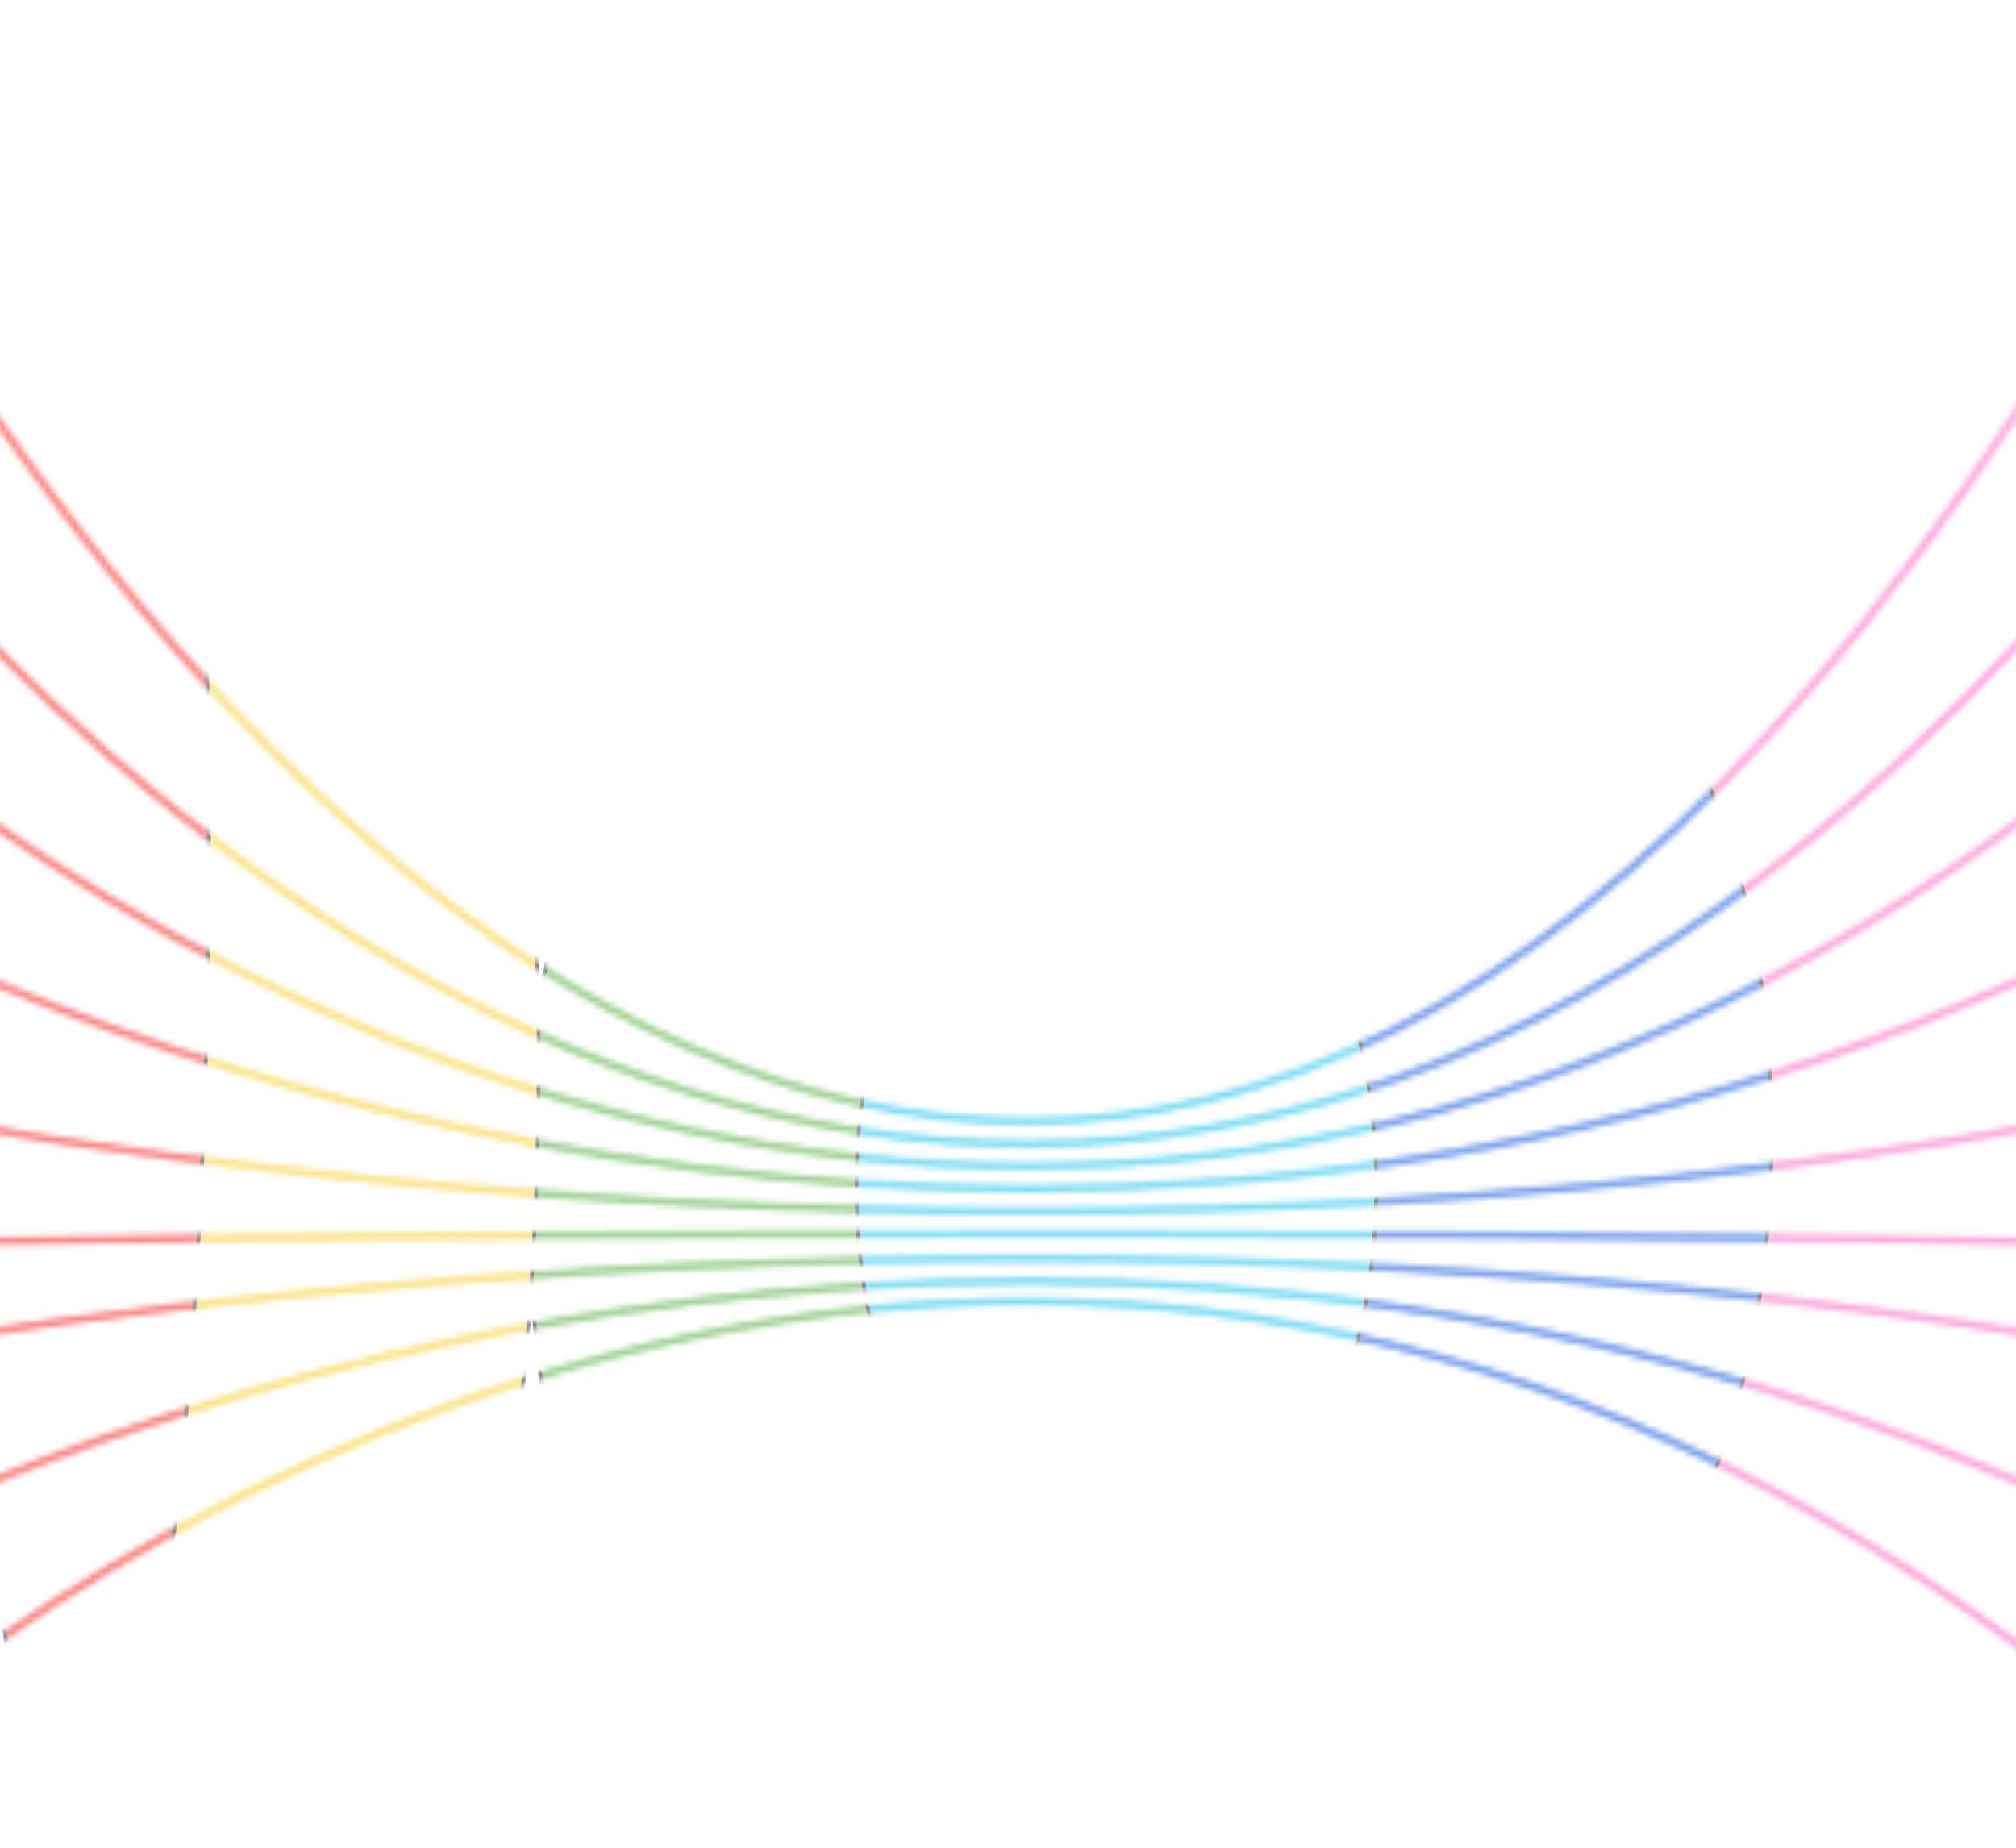 <svg width="360" height="330" viewBox="0 0 360 330" fill="none" xmlns="http://www.w3.org/2000/svg">
<g opacity="0.5">
<mask id="mask0_235_538" style="mask-type:alpha" maskUnits="userSpaceOnUse" x="-45" y="0" width="448" height="330">
<path fill-rule="evenodd" clip-rule="evenodd" d="M30.67 115.497C-0.289 80.25 -25.838 38.898 -44 1.309L-43.373 1.005C-25.233 38.55 0.284 79.846 31.193 115.037C62.106 150.231 98.392 179.297 138.067 192.418C177.724 205.534 220.791 202.729 265.317 174.142C309.859 145.544 355.878 91.133 401.378 1L402 1.314C356.473 91.502 310.382 146.036 265.693 174.728C220.988 203.43 177.703 206.261 137.848 193.08C98.011 179.904 61.626 150.741 30.67 115.497ZM137.878 199.331C58.249 180.8 -7.646 117.283 -43.974 64.379L-43.399 63.985C-7.123 116.814 58.643 180.177 138.036 198.652C177.723 207.888 220.821 205.91 265.362 185.788C309.907 165.664 355.918 127.384 401.406 63.979L401.972 64.385C356.433 127.86 310.334 166.236 265.648 186.423C220.958 206.612 177.704 208.599 137.878 199.331ZM-43.933 112.196C-7.591 148.592 58.304 192.261 137.902 204.999C217.521 217.741 310.824 199.53 401.93 112.201L401.448 111.698C310.501 198.874 217.417 217.019 138.012 204.311C58.587 191.601 -7.179 148.018 -43.44 111.703L-43.933 112.196ZM401.863 154.416C219.663 259.931 28.802 198.381 -43.867 154.412L-43.506 153.816C29.031 197.706 219.609 259.157 401.514 153.813L401.863 154.416ZM-43.767 193.797C28.871 211.074 219.647 235.258 401.766 193.798L401.611 193.119C219.625 234.548 28.962 210.38 -43.606 193.119L-43.767 193.797ZM401.696 222.02C219.637 218.384 28.913 220.505 -43.694 222.02L-43.679 222.716C28.921 221.202 219.635 219.081 401.682 222.716L401.696 222.02ZM-43.759 244.906C28.876 229.448 219.646 207.811 401.758 244.905L401.619 245.588C219.626 208.518 28.957 230.143 -43.614 245.587L-43.759 244.906ZM401.859 284.692C219.662 182.817 28.806 242.242 -43.862 284.695L-43.511 285.297C29.027 242.92 219.61 183.586 401.519 285.3L401.859 284.692ZM-43.933 328.504C-7.591 292.108 58.304 248.439 137.902 235.7C217.521 222.959 310.824 241.17 401.93 328.499L401.448 329.002C310.501 241.825 217.417 223.681 138.012 236.388C58.587 249.099 -7.179 292.682 -43.44 328.996L-43.933 328.504Z" fill="url(#paint0_linear_235_538)"/>
<path d="M-44 1.309L-44.152 0.995L-44.465 1.146L-44.314 1.46L-44 1.309ZM30.67 115.497L30.408 115.727L30.67 115.497ZM-43.373 1.005L-43.059 0.854L-43.211 0.54L-43.524 0.692L-43.373 1.005ZM31.193 115.037L31.455 114.807L31.193 115.037ZM138.067 192.418L137.957 192.749L138.067 192.418ZM265.317 174.142L265.129 173.849L265.317 174.142ZM401.378 1L401.535 0.689L401.224 0.532L401.067 0.843L401.378 1ZM402 1.314L402.311 1.471L402.468 1.16L402.157 1.003L402 1.314ZM265.693 174.728L265.881 175.021L265.693 174.728ZM137.848 193.08L137.739 193.41L137.848 193.08ZM-43.974 64.379L-44.171 64.092L-44.458 64.289L-44.261 64.576L-43.974 64.379ZM137.878 199.331L137.957 198.992L137.878 199.331ZM-43.399 63.985L-43.112 63.788L-43.309 63.501L-43.596 63.698L-43.399 63.985ZM138.036 198.652L137.957 198.992L138.036 198.652ZM265.362 185.788L265.505 186.105L265.362 185.788ZM401.406 63.979L401.609 63.696L401.326 63.493L401.123 63.776L401.406 63.979ZM401.972 64.385L402.255 64.588L402.458 64.305L402.175 64.102L401.972 64.385ZM265.648 186.423L265.792 186.74L265.648 186.423ZM137.902 204.999L137.847 205.343L137.902 204.999ZM-43.933 112.196L-44.179 111.949L-44.425 112.195L-44.179 112.442L-43.933 112.196ZM401.93 112.201L402.171 112.453L402.422 112.211L402.181 111.96L401.93 112.201ZM401.448 111.698L401.699 111.457L401.458 111.206L401.207 111.447L401.448 111.698ZM138.012 204.311L138.068 203.967L138.012 204.311ZM-43.44 111.703L-43.193 111.457L-43.44 111.211L-43.686 111.457L-43.44 111.703ZM-43.867 154.412L-44.165 154.232L-44.345 154.53L-44.047 154.71L-43.867 154.412ZM401.863 154.416L402.038 154.717L402.339 154.543L402.165 154.241L401.863 154.416ZM-43.506 153.816L-43.326 153.518L-43.624 153.338L-43.804 153.636L-43.506 153.816ZM401.514 153.813L401.816 153.638L401.641 153.337L401.34 153.511L401.514 153.813ZM401.766 193.798L401.843 194.138L402.183 194.06L402.106 193.721L401.766 193.798ZM-43.767 193.797L-44.106 193.717L-44.187 194.055L-43.848 194.136L-43.767 193.797ZM401.611 193.119L401.951 193.041L401.874 192.702L401.534 192.779L401.611 193.119ZM-43.606 193.119L-43.525 192.78L-43.864 192.7L-43.945 193.039L-43.606 193.119ZM-43.694 222.02L-43.701 221.672L-44.049 221.679L-44.042 222.027L-43.694 222.02ZM401.696 222.02L402.044 222.027L402.051 221.678L401.703 221.671L401.696 222.02ZM-43.679 222.716L-44.027 222.724L-44.02 223.072L-43.672 223.065L-43.679 222.716ZM401.682 222.716L401.675 223.065L402.023 223.072L402.03 222.723L401.682 222.716ZM401.758 244.905L402.1 244.975L402.169 244.633L401.828 244.564L401.758 244.905ZM-43.759 244.906L-43.831 244.565L-44.172 244.638L-44.1 244.978L-43.759 244.906ZM401.619 245.588L401.55 245.929L401.891 245.999L401.961 245.658L401.619 245.588ZM-43.614 245.587L-43.955 245.66L-43.882 246.001L-43.541 245.928L-43.614 245.587ZM-43.862 284.695L-44.038 284.394L-44.339 284.57L-44.163 284.871L-43.862 284.695ZM401.859 284.692L402.163 284.862L402.333 284.558L402.029 284.388L401.859 284.692ZM-43.511 285.297L-43.811 285.472L-43.636 285.773L-43.335 285.597L-43.511 285.297ZM401.519 285.3L401.349 285.604L401.653 285.774L401.823 285.47L401.519 285.3ZM137.902 235.7L137.957 236.044L137.902 235.7ZM-43.933 328.504L-44.179 328.258L-44.425 328.504L-44.179 328.751L-43.933 328.504ZM401.93 328.499L402.181 328.74L402.422 328.488L402.171 328.247L401.93 328.499ZM401.448 329.002L401.207 329.253L401.458 329.494L401.699 329.243L401.448 329.002ZM138.012 236.388L138.068 236.732L138.012 236.388ZM-43.44 328.996L-43.686 329.243L-43.44 329.489L-43.193 329.242L-43.44 328.996ZM-44.314 1.46C-26.141 39.072 -0.575 80.451 30.408 115.727L30.932 115.267C-0.003 80.048 -25.536 38.724 -43.686 1.157L-44.314 1.46ZM-43.524 0.692L-44.152 0.995L-43.848 1.622L-43.221 1.319L-43.524 0.692ZM31.455 114.807C0.57 79.644 -24.93 38.376 -43.059 0.854L-43.686 1.157C-25.536 38.724 -0.003 80.048 30.932 115.267L31.455 114.807ZM138.176 192.087C98.583 178.993 62.346 149.976 31.455 114.807L30.932 115.267C61.866 150.486 98.202 179.6 137.957 192.749L138.176 192.087ZM265.129 173.849C220.692 202.379 177.735 205.171 138.176 192.087L137.957 192.749C177.713 205.897 220.89 203.08 265.505 174.435L265.129 173.849ZM401.067 0.843C355.581 90.949 309.597 145.298 265.129 173.849L265.505 174.435C310.121 145.79 356.176 91.318 401.689 1.157L401.067 0.843ZM402.157 1.003L401.535 0.689L401.221 1.311L401.843 1.625L402.157 1.003ZM265.881 175.021C310.644 146.282 356.77 91.687 402.311 1.471L401.689 1.157C356.175 91.318 310.121 145.79 265.505 174.435L265.881 175.021ZM137.739 193.41C177.692 206.624 221.087 203.781 265.881 175.021L265.505 174.435C220.89 203.08 177.713 205.897 137.957 192.749L137.739 193.41ZM30.408 115.727C61.386 150.995 97.82 180.208 137.739 193.41L137.957 192.749C98.202 179.6 61.866 150.486 30.932 115.267L30.408 115.727ZM-44.261 64.576C-7.908 117.517 58.051 181.112 137.8 199.67L137.957 198.992C58.446 180.488 -7.385 117.049 -43.686 64.182L-44.261 64.576ZM-43.596 63.698L-44.171 64.092L-43.776 64.666L-43.202 64.272L-43.596 63.698ZM138.115 198.313C58.84 179.865 -6.862 116.58 -43.112 63.788L-43.686 64.182C-7.385 117.049 58.446 180.488 137.957 198.992L138.115 198.313ZM265.218 185.471C220.752 205.559 177.733 207.533 138.115 198.313L137.957 198.992C177.713 208.243 220.89 206.261 265.505 186.105L265.218 185.471ZM401.123 63.776C355.66 127.145 309.694 165.378 265.218 185.471L265.505 186.105C310.121 165.95 356.175 127.622 401.689 64.182L401.123 63.776ZM402.175 64.102L401.609 63.696L401.203 64.262L401.769 64.668L402.175 64.102ZM265.792 186.74C310.548 166.522 356.691 128.098 402.255 64.588L401.689 64.182C356.175 127.622 310.121 165.95 265.505 186.105L265.792 186.74ZM137.8 199.67C177.694 208.954 221.027 206.963 265.792 186.74L265.505 186.105C220.89 206.261 177.713 208.243 137.957 198.992L137.8 199.67ZM137.957 204.655C58.446 191.931 -7.385 148.305 -43.686 111.95L-44.179 112.442C-7.797 148.878 58.162 192.591 137.847 205.343L137.957 204.655ZM401.689 111.95C310.662 199.202 217.469 217.38 137.957 204.655L137.847 205.343C217.573 218.102 310.986 199.857 402.171 112.453L401.689 111.95ZM401.196 111.939L401.678 112.442L402.181 111.96L401.699 111.457L401.196 111.939ZM137.957 204.655C217.469 217.38 310.662 199.202 401.689 111.95L401.207 111.447C310.339 198.547 217.365 216.657 138.068 203.967L137.957 204.655ZM-43.686 111.95C-7.385 148.305 58.446 191.931 137.957 204.655L138.068 203.967C58.729 191.271 -6.973 147.731 -43.193 111.457L-43.686 111.95ZM-43.687 112.442L-43.194 111.95L-43.686 111.457L-44.179 111.949L-43.687 112.442ZM-44.047 154.71C28.688 198.719 219.69 260.318 402.038 154.717L401.689 154.114C219.636 259.544 28.917 198.044 -43.686 154.114L-44.047 154.71ZM-43.804 153.636L-44.165 154.232L-43.569 154.593L-43.208 153.997L-43.804 153.636ZM401.34 153.511C219.582 258.771 29.146 197.368 -43.326 153.518L-43.686 154.114C28.917 198.044 219.636 259.544 401.689 154.114L401.34 153.511ZM402.165 154.241L401.816 153.638L401.213 153.987L401.562 154.59L402.165 154.241ZM401.689 193.458C219.636 234.903 28.917 210.727 -43.686 193.458L-43.848 194.136C28.826 211.422 219.658 235.613 401.843 194.138L401.689 193.458ZM401.272 193.196L401.426 193.875L402.106 193.721L401.951 193.041L401.272 193.196ZM-43.686 193.458C28.917 210.727 219.636 234.903 401.689 193.458L401.534 192.779C219.614 234.194 29.007 210.032 -43.525 192.78L-43.686 193.458ZM-43.428 193.878L-43.267 193.2L-43.945 193.039L-44.106 193.717L-43.428 193.878ZM-43.686 222.368C28.917 220.853 219.636 218.733 401.689 222.368L401.703 221.671C219.638 218.036 28.909 220.157 -43.701 221.672L-43.686 222.368ZM-43.331 222.709L-43.345 222.013L-44.042 222.027L-44.027 222.724L-43.331 222.709ZM401.689 222.368C219.636 218.733 28.917 220.853 -43.686 222.368L-43.672 223.065C28.924 221.55 219.634 219.429 401.675 223.065L401.689 222.368ZM401.347 222.013L401.333 222.709L402.03 222.723L402.044 222.027L401.347 222.013ZM401.828 244.564C219.655 207.457 28.836 229.101 -43.831 244.565L-43.686 245.247C28.917 229.796 219.636 208.164 401.689 245.247L401.828 244.564ZM401.961 245.658L402.1 244.975L401.417 244.836L401.278 245.518L401.961 245.658ZM-43.541 245.928C28.997 230.491 219.616 208.871 401.55 245.929L401.689 245.247C219.636 208.164 28.917 229.796 -43.686 245.247L-43.541 245.928ZM-44.1 244.978L-43.955 245.66L-43.273 245.515L-43.418 244.833L-44.1 244.978ZM-43.686 284.996C28.917 242.581 219.636 183.201 401.689 284.996L402.029 284.388C219.688 182.432 28.695 241.904 -44.038 284.394L-43.686 284.996ZM-43.21 285.121L-43.561 284.519L-44.163 284.871L-43.811 285.472L-43.21 285.121ZM401.689 284.996C219.636 183.201 28.917 242.581 -43.686 284.996L-43.335 285.597C29.138 243.259 219.583 183.97 401.349 285.604L401.689 284.996ZM401.555 284.522L401.215 285.13L401.823 285.47L402.163 284.862L401.555 284.522ZM137.847 235.356C58.162 248.109 -7.797 291.821 -44.179 328.258L-43.686 328.75C-7.385 292.395 58.446 248.769 137.957 236.044L137.847 235.356ZM402.171 328.247C310.986 240.843 217.573 222.598 137.847 235.356L137.957 236.044C217.469 223.32 310.662 241.498 401.689 328.75L402.171 328.247ZM401.699 329.243L402.181 328.74L401.678 328.258L401.196 328.761L401.699 329.243ZM138.068 236.732C217.365 224.042 310.339 242.153 401.207 329.253L401.689 328.75C310.662 241.498 217.469 223.32 137.957 236.044L138.068 236.732ZM-43.193 329.242C-6.973 292.969 58.729 249.429 138.068 236.732L137.957 236.044C58.446 248.769 -7.385 292.395 -43.686 328.75L-43.193 329.242ZM-44.179 328.751L-43.686 329.243L-43.194 328.75L-43.687 328.257L-44.179 328.751Z" fill="black"/>
</mask>
<g mask="url(#mask0_235_538)">
<g filter="url(#filter0_f_235_538)">
<ellipse cx="335.349" cy="181.408" rx="183.361" ry="40.66" transform="rotate(-90 335.349 181.408)" fill="#FF56BB"/>
<path d="M335.349 -1.605C338.042 -1.605 340.702 -0.376 343.307 2.028C345.914 4.433 348.445 7.998 350.867 12.617C355.711 21.857 360.084 35.249 363.76 51.827C371.111 84.978 375.661 130.791 375.661 181.408C375.661 232.024 371.111 277.838 363.76 310.988C360.084 327.567 355.711 340.959 350.867 350.198C348.445 354.818 345.914 358.382 343.307 360.788C340.702 363.192 338.042 364.421 335.349 364.421C332.656 364.421 329.996 363.192 327.391 360.788C324.784 358.382 322.253 354.818 319.831 350.198C314.987 340.959 310.614 327.567 306.938 310.988C299.587 277.838 295.037 232.024 295.037 181.408C295.037 130.791 299.587 84.978 306.938 51.827C310.614 35.249 314.987 21.857 319.831 12.617C322.253 7.998 324.784 4.433 327.391 2.028C329.996 -0.376 332.656 -1.605 335.349 -1.605Z" stroke="black" stroke-width="0.697"/>
</g>
<g filter="url(#filter1_f_235_538)">
<ellipse cx="136.441" cy="212.194" rx="106.39" ry="42.412" transform="rotate(90 136.441 212.194)" fill="#44A92E"/>
<path d="M136.441 318.235C130.712 318.235 125.219 315.324 120.186 309.984C115.152 304.643 110.603 296.896 106.775 287.294C99.12 268.091 94.377 241.54 94.377 212.194C94.377 182.848 99.12 156.296 106.775 137.094C110.603 127.492 115.152 119.744 120.186 114.403C125.219 109.063 130.712 106.152 136.441 106.152C142.17 106.152 147.663 109.063 152.696 114.403C157.73 119.744 162.279 127.492 166.107 137.094C173.762 156.296 178.504 182.848 178.504 212.194C178.504 241.54 173.762 268.091 166.107 287.294C162.279 296.896 157.73 304.643 152.696 309.984C147.663 315.324 142.17 318.235 136.441 318.235Z" stroke="black" stroke-width="0.697"/>
</g>
<g filter="url(#filter2_f_235_538)">
<ellipse cx="264.12" cy="202.744" rx="52.588" ry="101.764" fill="#004BDC"/>
<path d="M316.36 202.744C316.36 230.801 310.482 256.185 300.996 274.542C291.501 292.917 278.445 304.16 264.12 304.16C249.796 304.16 236.74 292.917 227.245 274.542C217.758 256.185 211.881 230.801 211.881 202.744C211.881 174.687 217.758 149.303 227.245 130.946C236.74 112.572 249.796 101.329 264.12 101.329C278.445 101.329 291.501 112.572 300.996 130.946C310.482 149.303 316.36 174.687 316.36 202.744Z" stroke="black" stroke-width="0.697"/>
</g>
<g filter="url(#filter3_f_235_538)">
<ellipse cx="199.361" cy="211.912" rx="46.75" ry="74.549" fill="#06BDED"/>
<path d="M245.763 211.912C245.763 232.443 240.543 251.014 232.123 264.441C223.7 277.873 212.108 286.112 199.361 286.112C186.614 286.112 175.022 277.873 166.599 264.441C158.178 251.014 152.959 232.443 152.959 211.912C152.959 191.381 158.178 172.81 166.599 159.383C175.022 145.951 186.614 137.712 199.361 137.712C212.108 137.712 223.7 145.951 232.123 159.383C240.543 172.81 245.763 191.381 245.763 211.912Z" stroke="black" stroke-width="0.697"/>
</g>
<g filter="url(#filter4_f_235_538)">
<ellipse cx="59.038" cy="189.277" rx="37.513" ry="152.943" fill="#FAC817"/>
<path d="M96.203 189.277C96.203 231.492 92.005 269.699 85.225 297.342C81.835 311.166 77.803 322.328 73.338 330.027C68.859 337.75 64.015 341.872 59.038 341.872C54.061 341.872 49.216 337.75 44.737 330.027C40.273 322.328 36.241 311.166 32.85 297.342C26.07 269.699 21.873 231.492 21.873 189.277C21.873 147.063 26.07 108.856 32.85 81.213C36.241 67.389 40.273 56.227 44.737 48.528C49.216 40.805 54.061 36.683 59.038 36.683C64.015 36.683 68.859 40.805 73.338 48.528C77.803 56.227 81.835 67.389 85.225 81.213C92.005 108.856 96.203 147.063 96.203 189.277Z" stroke="black" stroke-width="0.697"/>
</g>
<g filter="url(#filter5_f_235_538)">
<ellipse cx="14.725" cy="150.152" rx="22.911" ry="180.42" fill="#F8130C"/>
<path d="M37.288 150.152C37.288 199.964 34.724 245.054 30.58 277.685C28.508 294.002 26.042 307.191 23.309 316.294C21.942 320.847 20.514 324.358 19.046 326.723C17.565 329.11 16.111 330.224 14.725 330.224C13.339 330.224 11.885 329.11 10.403 326.723C8.936 324.358 7.508 320.847 6.14 316.294C3.408 307.191 0.942 294.002 -1.13 277.685C-5.274 245.054 -7.838 199.964 -7.838 150.152C-7.838 100.341 -5.274 55.251 -1.13 22.62C0.942 6.302 3.408 -6.886 6.14 -15.989C7.508 -20.543 8.936 -24.053 10.403 -26.418C11.885 -28.805 13.339 -29.919 14.725 -29.919C16.111 -29.919 17.565 -28.805 19.046 -26.418C20.514 -24.053 21.942 -20.543 23.309 -15.989C26.042 -6.886 28.508 6.302 30.58 22.62C34.724 55.251 37.288 100.341 37.288 150.152Z" stroke="black" stroke-width="0.697"/>
</g>
</g>
</g>
<defs>
<filter id="filter0_f_235_538" x="119.749" y="-176.893" width="431.2" height="716.602" filterUnits="userSpaceOnUse" color-interpolation-filters="sRGB">
<feFlood flood-opacity="0" result="BackgroundImageFix"/>
<feBlend mode="normal" in="SourceGraphic" in2="BackgroundImageFix" result="shape"/>
<feGaussianBlur stdDeviation="87.47" result="effect1_foregroundBlur_235_538"/>
</filter>
<filter id="filter1_f_235_538" x="-78.952" y="-67.177" width="430.786" height="558.742" filterUnits="userSpaceOnUse" color-interpolation-filters="sRGB">
<feFlood flood-opacity="0" result="BackgroundImageFix"/>
<feBlend mode="normal" in="SourceGraphic" in2="BackgroundImageFix" result="shape"/>
<feGaussianBlur stdDeviation="86.491" result="effect1_foregroundBlur_235_538"/>
</filter>
<filter id="filter2_f_235_538" x="-6.449" y="-117.001" width="541.138" height="639.49" filterUnits="userSpaceOnUse" color-interpolation-filters="sRGB">
<feFlood flood-opacity="0" result="BackgroundImageFix"/>
<feBlend mode="normal" in="SourceGraphic" in2="BackgroundImageFix" result="shape"/>
<feGaussianBlur stdDeviation="108.991" result="effect1_foregroundBlur_235_538"/>
</filter>
<filter id="filter3_f_235_538" x="31.401" y="16.153" width="335.921" height="391.518" filterUnits="userSpaceOnUse" color-interpolation-filters="sRGB">
<feFlood flood-opacity="0" result="BackgroundImageFix"/>
<feBlend mode="normal" in="SourceGraphic" in2="BackgroundImageFix" result="shape"/>
<feGaussianBlur stdDeviation="60.605" result="effect1_foregroundBlur_235_538"/>
</filter>
<filter id="filter4_f_235_538" x="-149.561" y="-134.751" width="417.198" height="648.058" filterUnits="userSpaceOnUse" color-interpolation-filters="sRGB">
<feFlood flood-opacity="0" result="BackgroundImageFix"/>
<feBlend mode="normal" in="SourceGraphic" in2="BackgroundImageFix" result="shape"/>
<feGaussianBlur stdDeviation="85.543" result="effect1_foregroundBlur_235_538"/>
</filter>
<filter id="filter5_f_235_538" x="-288.59" y="-310.671" width="606.63" height="921.647" filterUnits="userSpaceOnUse" color-interpolation-filters="sRGB">
<feFlood flood-opacity="0" result="BackgroundImageFix"/>
<feBlend mode="normal" in="SourceGraphic" in2="BackgroundImageFix" result="shape"/>
<feGaussianBlur stdDeviation="140.202" result="effect1_foregroundBlur_235_538"/>
</filter>
<linearGradient id="paint0_linear_235_538" x1="179" y1="1" x2="179" y2="329.002" gradientUnits="userSpaceOnUse">
<stop stop-color="#070707" stop-opacity="0"/>
<stop offset="1" stop-color="#1A1A1A"/>
</linearGradient>
</defs>
</svg>
